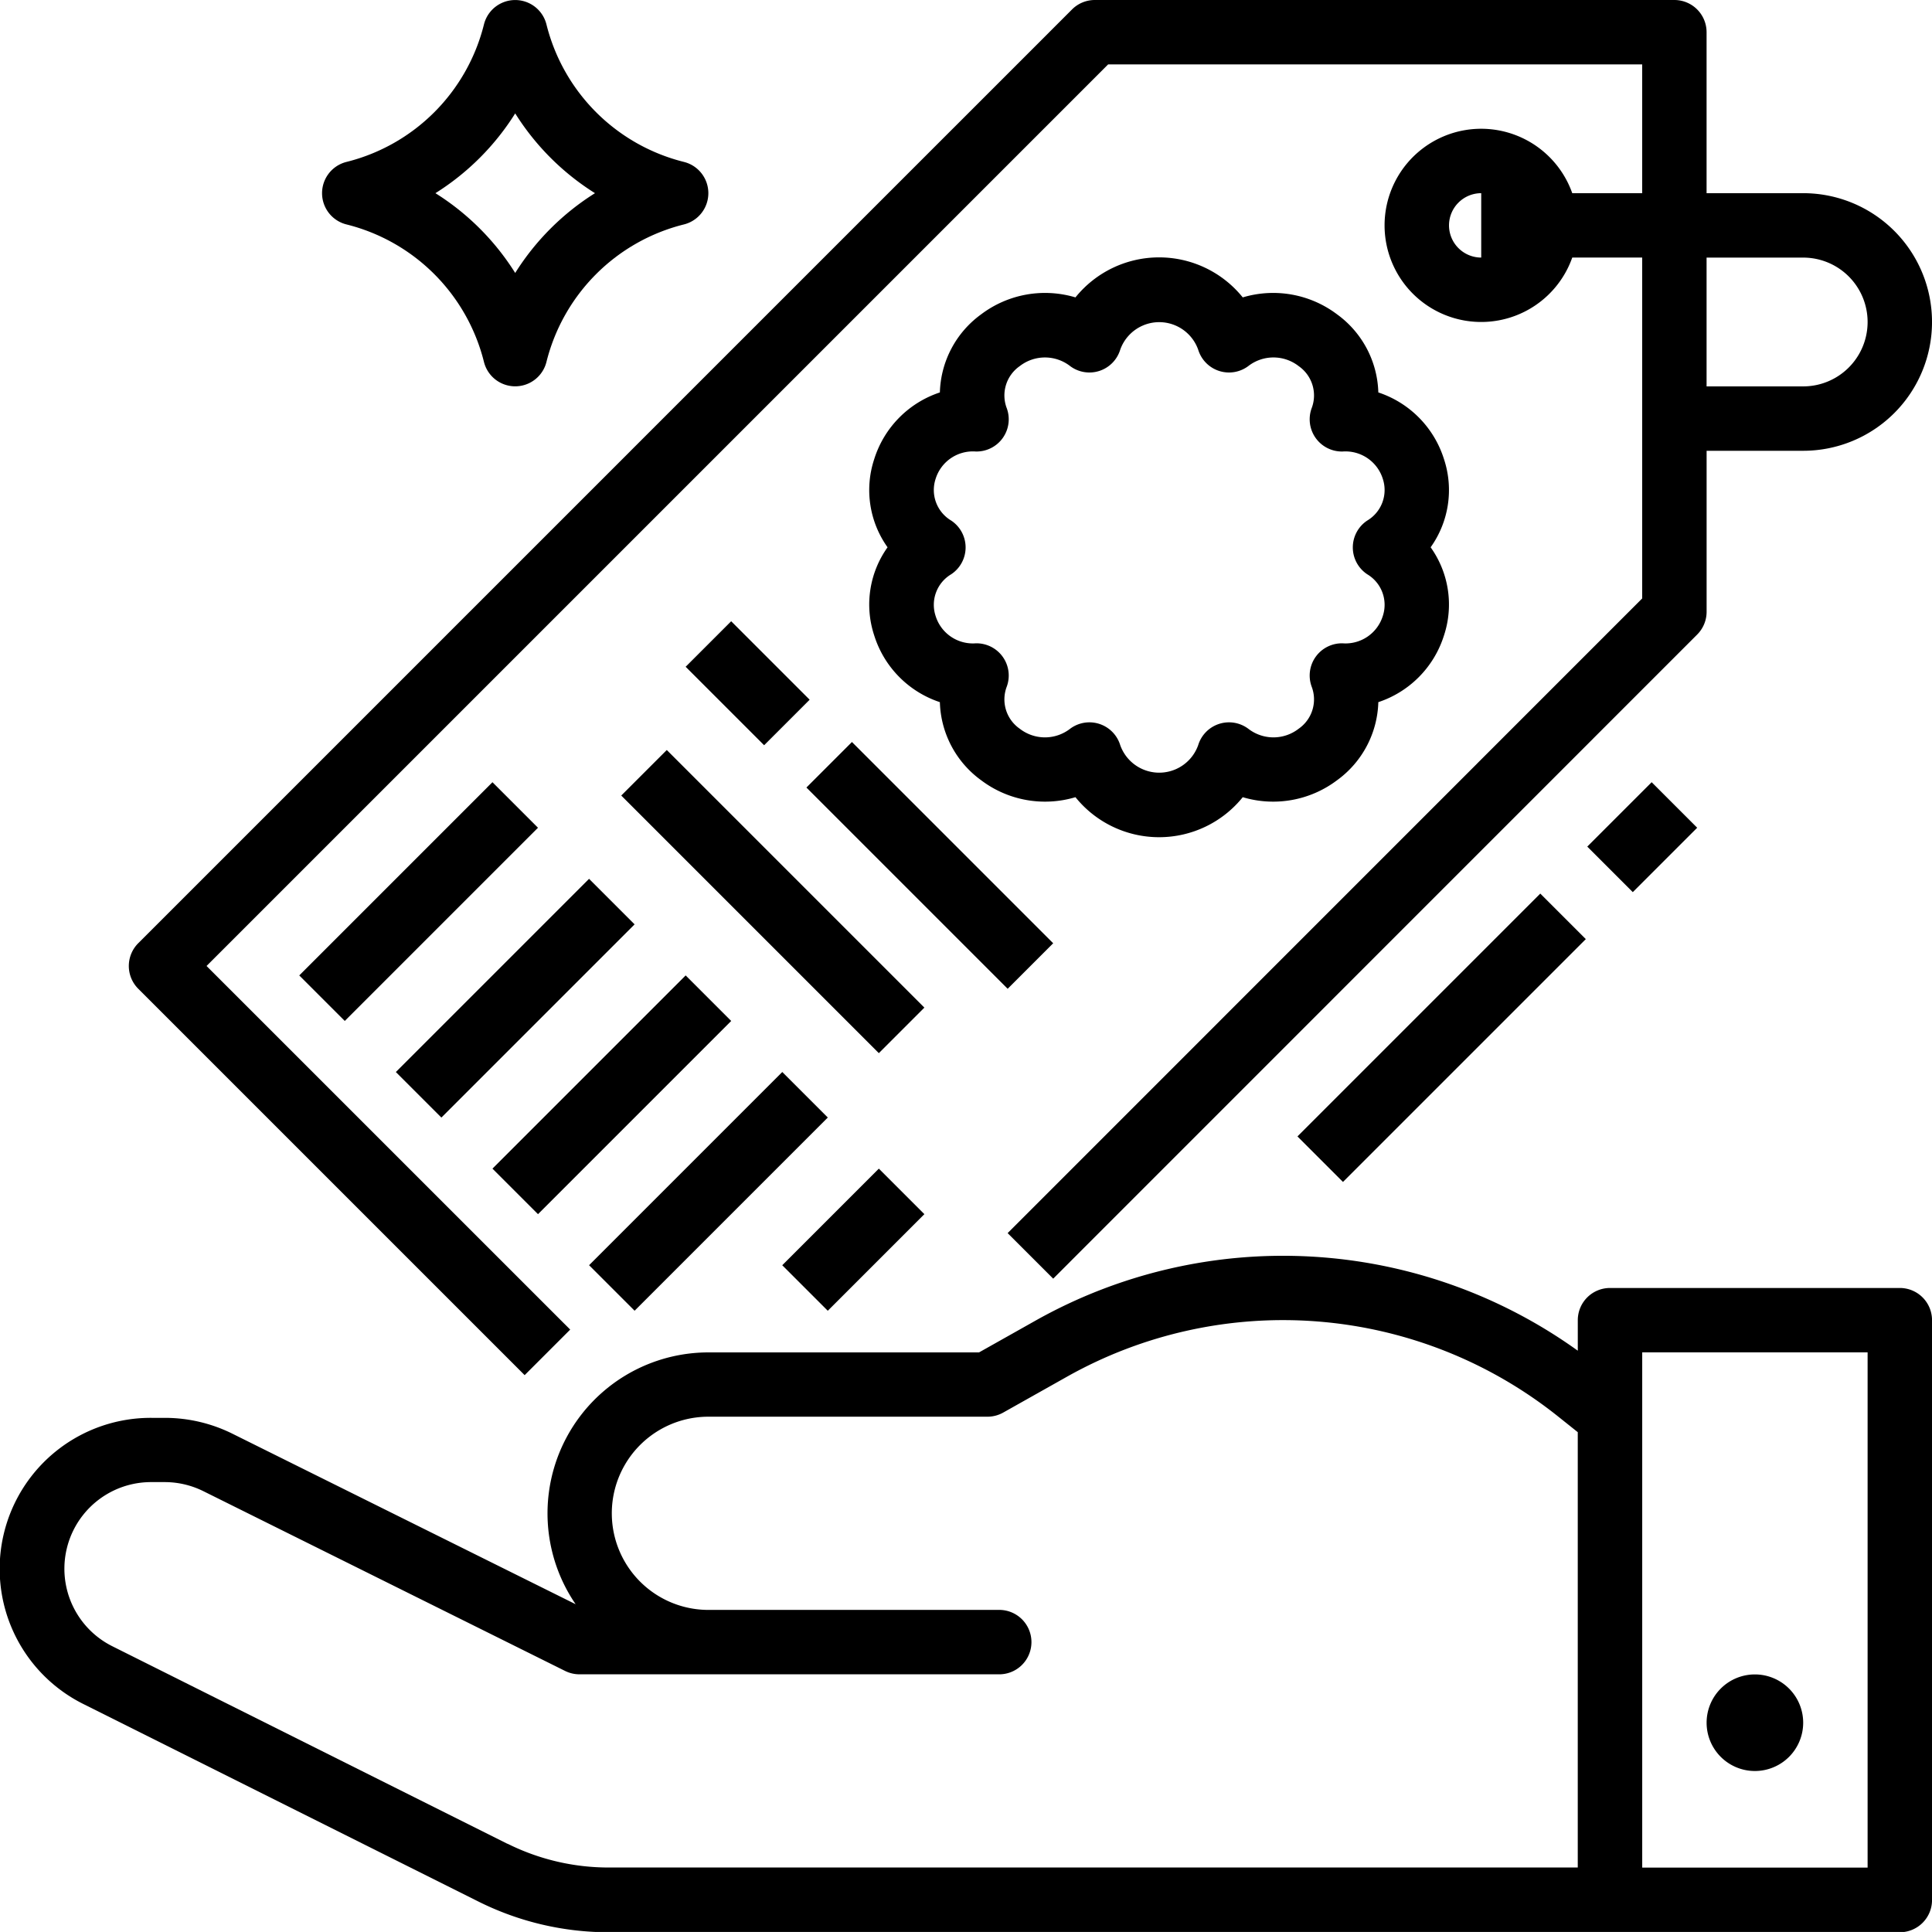 <svg xmlns="http://www.w3.org/2000/svg" width="61.417" height="61.416" viewBox="0 0 61.417 61.416">
  <g id="Outline" transform="translate(0)">
    <path id="Path_7" data-name="Path 7" d="M60.583,59.715l1.448-1.448L50.471,46.708,79.132,18.047H96.109v4.094H93.886a3.071,3.071,0,1,0,0,2.047h2.223V35.024L75.937,55.2l1.448,1.448L97.857,36.172a1.024,1.024,0,0,0,.3-.724V30.33h3.071a4.094,4.094,0,1,0,0-8.189H98.156V17.024A1.024,1.024,0,0,0,97.133,16H78.708a1.024,1.024,0,0,0-.724.3L48.3,45.984a1.024,1.024,0,0,0,0,1.448Zm29.385-36.55a1.025,1.025,0,0,1,1.024-1.024v2.047A1.025,1.025,0,0,1,89.968,23.165Zm11.26,1.024a2.047,2.047,0,1,1,0,4.094H98.156V24.189Z" transform="translate(-43.905 -16)" fill="#000"/>
    <path id="Path_8" data-name="Path 8" d="M232.118,92.009a3.263,3.263,0,0,0,2.088,2.123,3.175,3.175,0,0,0,1.31,2.481,3.371,3.371,0,0,0,3,.54,3.415,3.415,0,0,0,5.318,0,3.371,3.371,0,0,0,3-.54,3.175,3.175,0,0,0,1.31-2.481,3.263,3.263,0,0,0,2.088-2.123,3.131,3.131,0,0,0-.425-2.8,3.131,3.131,0,0,0,.425-2.8,3.263,3.263,0,0,0-2.088-2.123,3.175,3.175,0,0,0-1.31-2.481,3.371,3.371,0,0,0-3-.54,3.415,3.415,0,0,0-5.318,0,3.371,3.371,0,0,0-3,.54,3.175,3.175,0,0,0-1.31,2.481,3.263,3.263,0,0,0-2.088,2.123,3.131,3.131,0,0,0,.425,2.8A3.131,3.131,0,0,0,232.118,92.009Zm2.447-3.65a1.13,1.13,0,0,1-.494-1.327,1.24,1.24,0,0,1,1.273-.868,1.024,1.024,0,0,0,.988-1.377,1.135,1.135,0,0,1,.411-1.336,1.306,1.306,0,0,1,1.607,0,1.024,1.024,0,0,0,1.589-.523,1.315,1.315,0,0,1,2.479,0,1.024,1.024,0,0,0,1.589.523,1.305,1.305,0,0,1,1.607,0,1.135,1.135,0,0,1,.411,1.336,1.024,1.024,0,0,0,.988,1.377,1.243,1.243,0,0,1,1.273.868,1.13,1.13,0,0,1-.494,1.327,1.024,1.024,0,0,0,0,1.708,1.13,1.13,0,0,1,.494,1.327,1.241,1.241,0,0,1-1.273.868,1.024,1.024,0,0,0-.988,1.377,1.135,1.135,0,0,1-.411,1.336,1.306,1.306,0,0,1-1.607,0,1.024,1.024,0,0,0-1.589.523,1.315,1.315,0,0,1-2.479,0,1.024,1.024,0,0,0-1.589-.523,1.306,1.306,0,0,1-1.607,0,1.135,1.135,0,0,1-.411-1.336,1.024,1.024,0,0,0-.988-1.377,1.239,1.239,0,0,1-1.273-.868,1.13,1.13,0,0,1,.494-1.327,1.024,1.024,0,0,0,0-1.708Z" transform="translate(-204.328 -71.811)" fill="#000"/>
    <rect id="Rectangle_1" data-name="Rectangle 1" width="8.686" height="2.047" transform="translate(9.513 31.008) rotate(-45)" fill="#000"/>
    <rect id="Rectangle_2" data-name="Rectangle 2" width="8.686" height="2.047" transform="translate(12.584 34.079) rotate(-45)" fill="#000"/>
    <rect id="Rectangle_3" data-name="Rectangle 3" width="8.686" height="2.047" transform="translate(15.655 37.15) rotate(-45)" fill="#000"/>
    <rect id="Rectangle_4" data-name="Rectangle 4" width="8.686" height="2.047" transform="translate(18.726 40.22) rotate(-45)" fill="#000"/>
    <rect id="Rectangle_5" data-name="Rectangle 5" width="4.343" height="2.047" transform="translate(24.867 40.221) rotate(-45)" fill="#000"/>
    <rect id="Rectangle_6" data-name="Rectangle 6" width="2.047" height="3.528" transform="translate(21.796 21.196) rotate(-45)" fill="#000"/>
    <rect id="Rectangle_7" data-name="Rectangle 7" width="2.047" height="9.048" transform="translate(25.635 25.035) rotate(-45)" fill="#000"/>
    <path id="Path_9" data-name="Path 9" d="M96.776,23.135a6,6,0,0,1,4.373,4.373,1.024,1.024,0,0,0,1.986,0,6,6,0,0,1,4.373-4.373,1.024,1.024,0,0,0,0-1.986,6,6,0,0,1-4.373-4.373,1.024,1.024,0,0,0-1.986,0,6,6,0,0,1-4.373,4.373,1.024,1.024,0,0,0,0,1.986Zm5.366-3.529a8.034,8.034,0,0,0,2.536,2.536,8.034,8.034,0,0,0-2.536,2.536,8.034,8.034,0,0,0-2.536-2.536A8.034,8.034,0,0,0,102.142,19.606Z" transform="translate(-85.764 -16.001)" fill="#000"/>
    <rect id="Rectangle_8" data-name="Rectangle 8" width="10.917" height="2.047" transform="translate(41.245 36.126) rotate(-45)" fill="#000"/>
    <rect id="Rectangle_9" data-name="Rectangle 9" width="2.895" height="2.047" transform="translate(50.458 26.913) rotate(-45)" fill="#000"/>
    <path id="Path_10" data-name="Path 10" d="M76.389,329.023H67.176a1.024,1.024,0,0,0-1.024,1.024v.97a16.055,16.055,0,0,0-17.241-.955l-1.793,1.009h-8.6a5.116,5.116,0,0,0-4.224,8.005l-10.918-5.424a4.83,4.83,0,0,0-2.1-.5l-.44,0a4.8,4.8,0,0,0-2.184,9.1l12.56,6.28a9.258,9.258,0,0,0,4.12.972H76.389a1.024,1.024,0,0,0,1.024-1.024V330.047A1.024,1.024,0,0,0,76.389,329.023ZM32.126,346.692l-12.56-6.28a2.754,2.754,0,0,1,1.231-5.218h.022l.44,0a2.773,2.773,0,0,1,1.2.288l11.5,5.715a1.025,1.025,0,0,0,.456.107H47.728a1.024,1.024,0,1,0,0-2.047H38.515a3.071,3.071,0,0,1,0-6.142h8.871a1.024,1.024,0,0,0,.5-.131l2.027-1.14a14.011,14.011,0,0,1,15.622,1.271l.616.492v13.839H35.33a7.2,7.2,0,0,1-3.2-.756Zm43.239.756H68.2V331.07h7.165Z" transform="translate(-15.995 -288.079)" fill="#000"/>
    <path id="Path_11" data-name="Path 11" d="M441.535,435.071A1.535,1.535,0,1,0,440,433.535,1.535,1.535,0,0,0,441.535,435.071Z" transform="translate(-385.748 -378.772)" fill="#000"/>
    <rect id="Rectangle_10" data-name="Rectangle 10" width="2.047" height="11.581" transform="translate(19.749 25.29) rotate(-45)" fill="#000"/>
  </g>
</svg>

